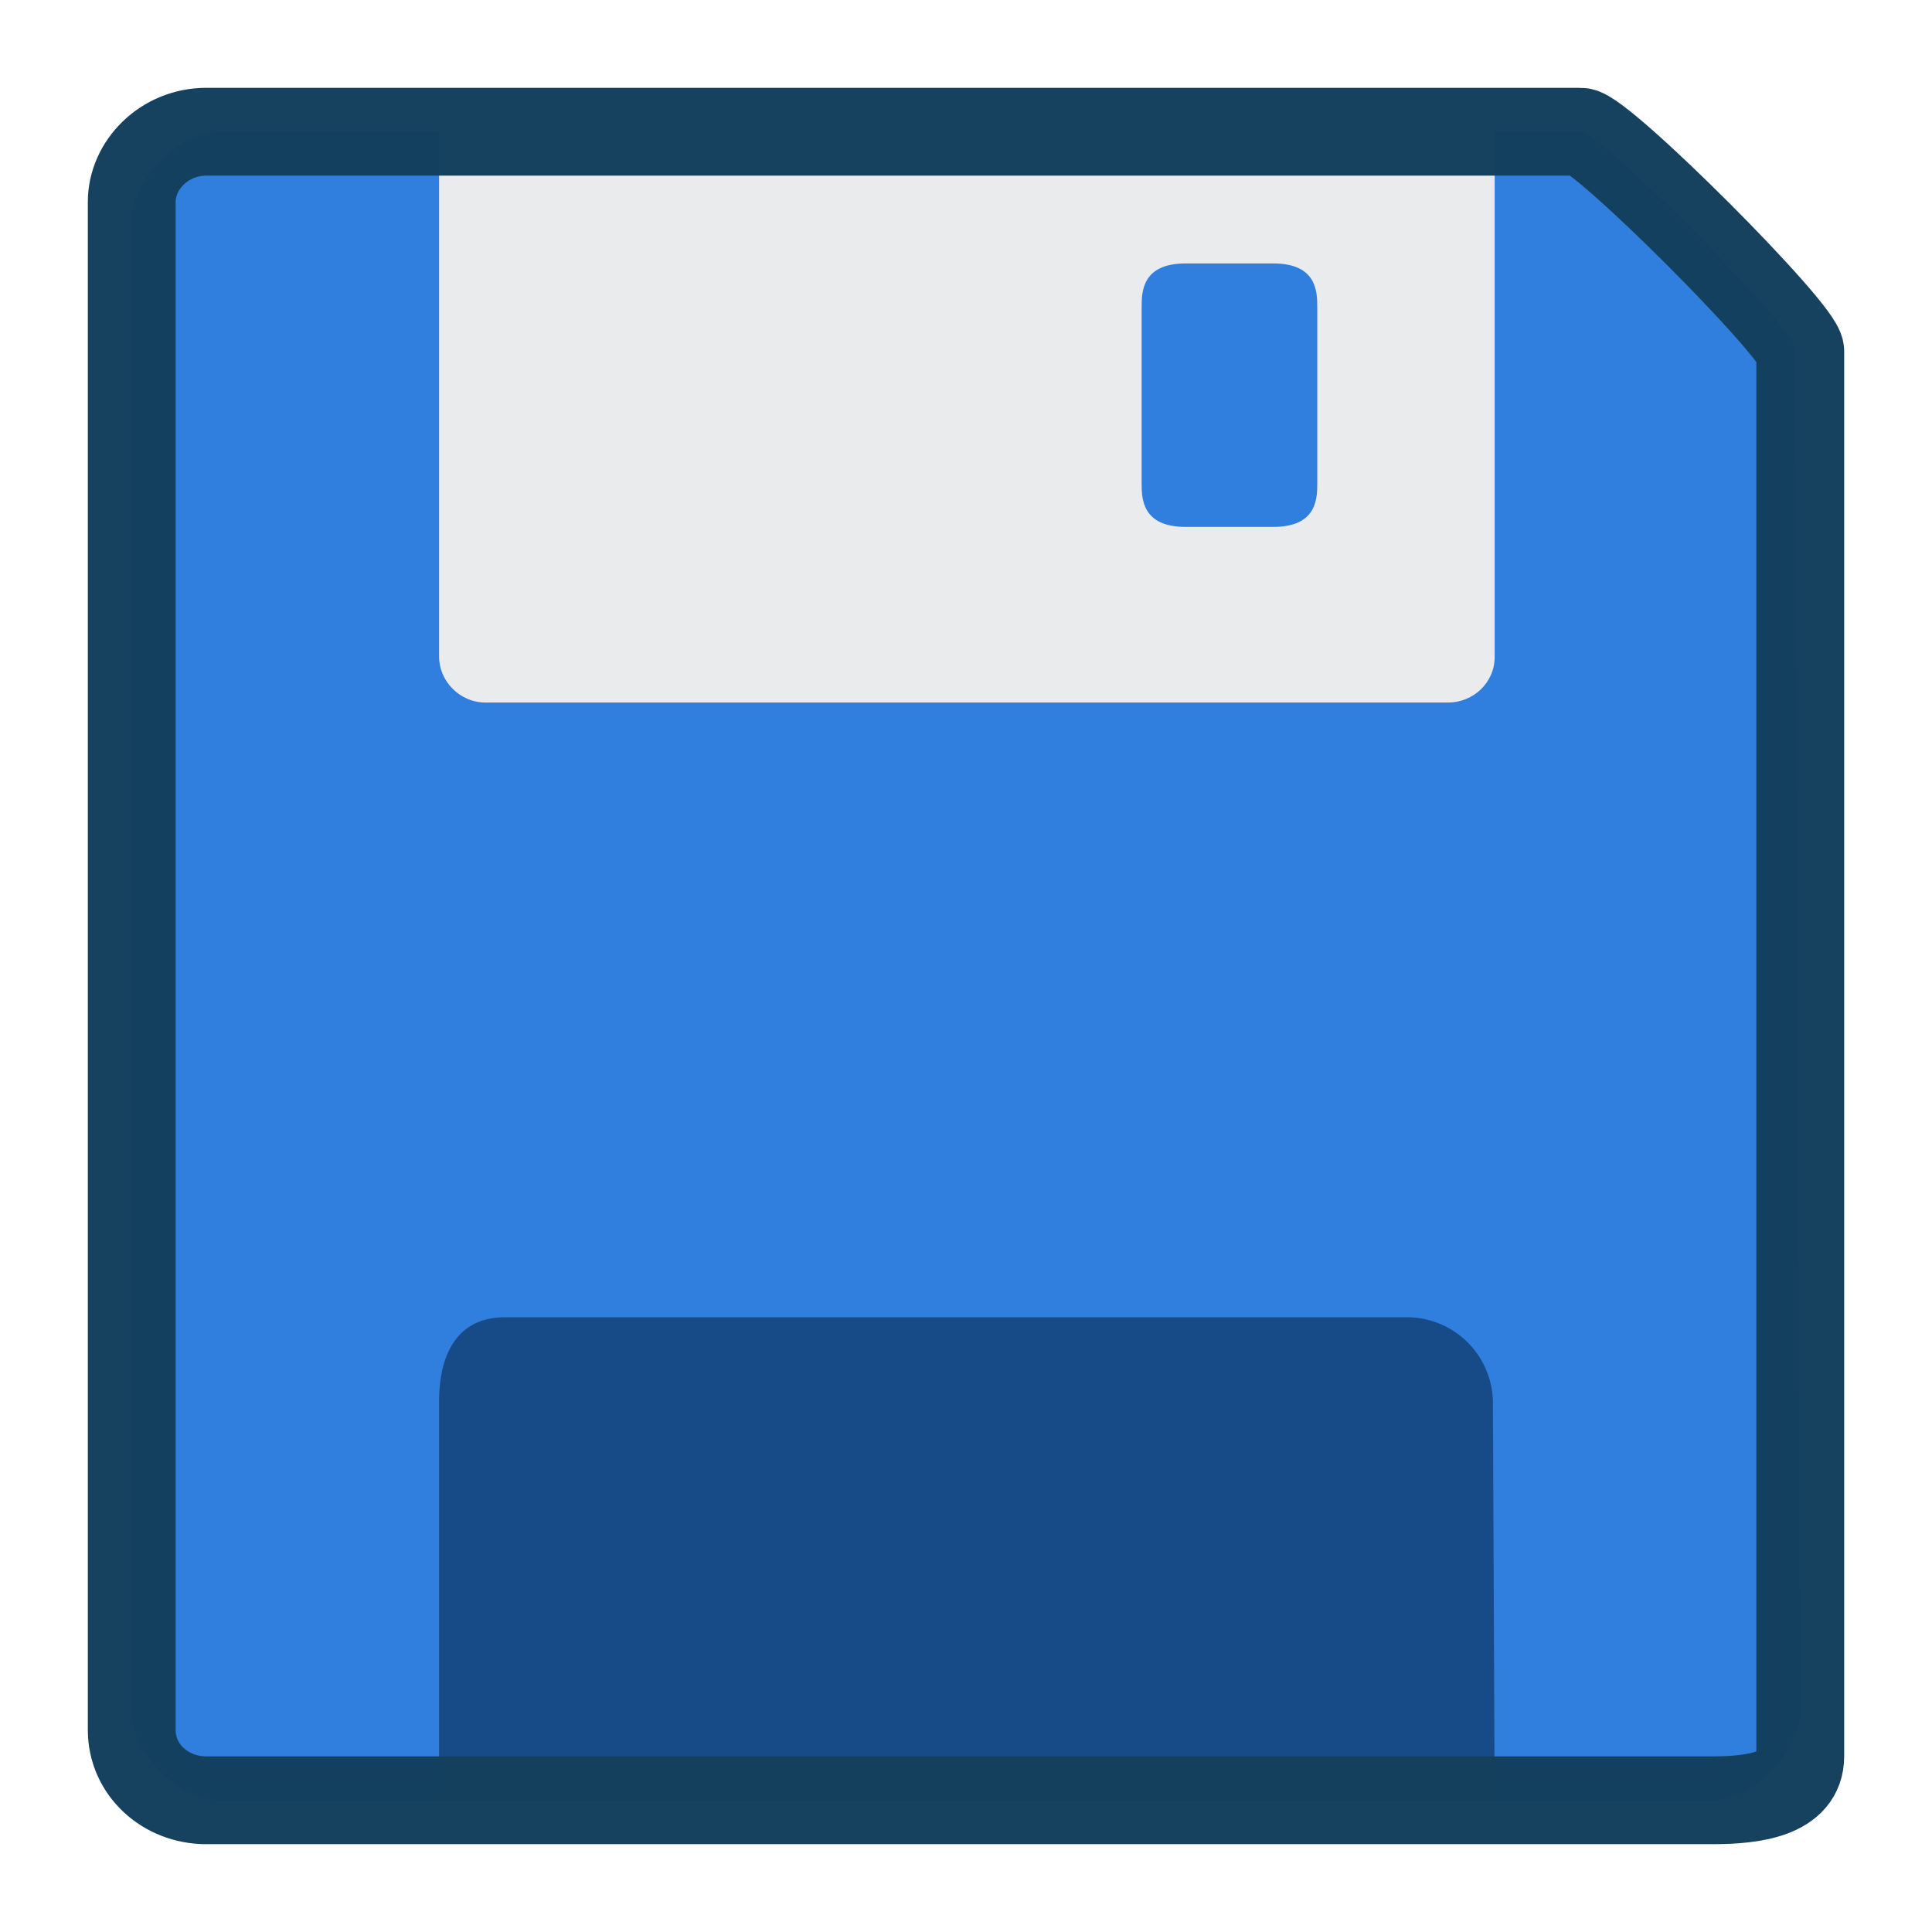 <svg xmlns="http://www.w3.org/2000/svg" xml:space="preserve" style="fill-rule:evenodd;clip-rule:evenodd" viewBox="0 0 22 22"><path d="M2.5 1.5c-.48 0-1 .57-1 1v17c0 .45.52 1 1 1h17c.48 0 1-.57 1-1l-.06-15.54c0-.22-2.21-2.46-2.44-2.46H2.5Z" style="fill:#2f7ede;fill-opacity:.99;fill-rule:nonzero"/><path d="M5 1.5v5.98c0 .27.23.52.53.52h10.96c.28 0 .53-.22.53-.52V1.5H5ZM13.5 3h1c.5 0 .5.33.5.5v2c0 .17 0 .5-.5.5h-1c-.5 0-.5-.33-.5-.5v-2c0-.17 0-.5.5-.5Z" style="fill:#ececec;fill-opacity:.99;fill-rule:nonzero"/><path d="M5.75 15c-.55 0-.75.43-.75.96v4.54h12.02L17 15.96a.98.98 0 0 0-1-.96H5.75Z" style="fill:#164b88;fill-rule:nonzero"/><path d="M2.35 1.5c-.48 0-.85.38-.85.8v17.4c0 .45.38.8.85.8H19.5c.47 0 1-.07 1-.5V4c0-.23-2.27-2.5-2.5-2.5H2.35Z" style="fill:none;fill-rule:nonzero;stroke:#15405e;stroke-opacity:.99;stroke-width:1px"/></svg>